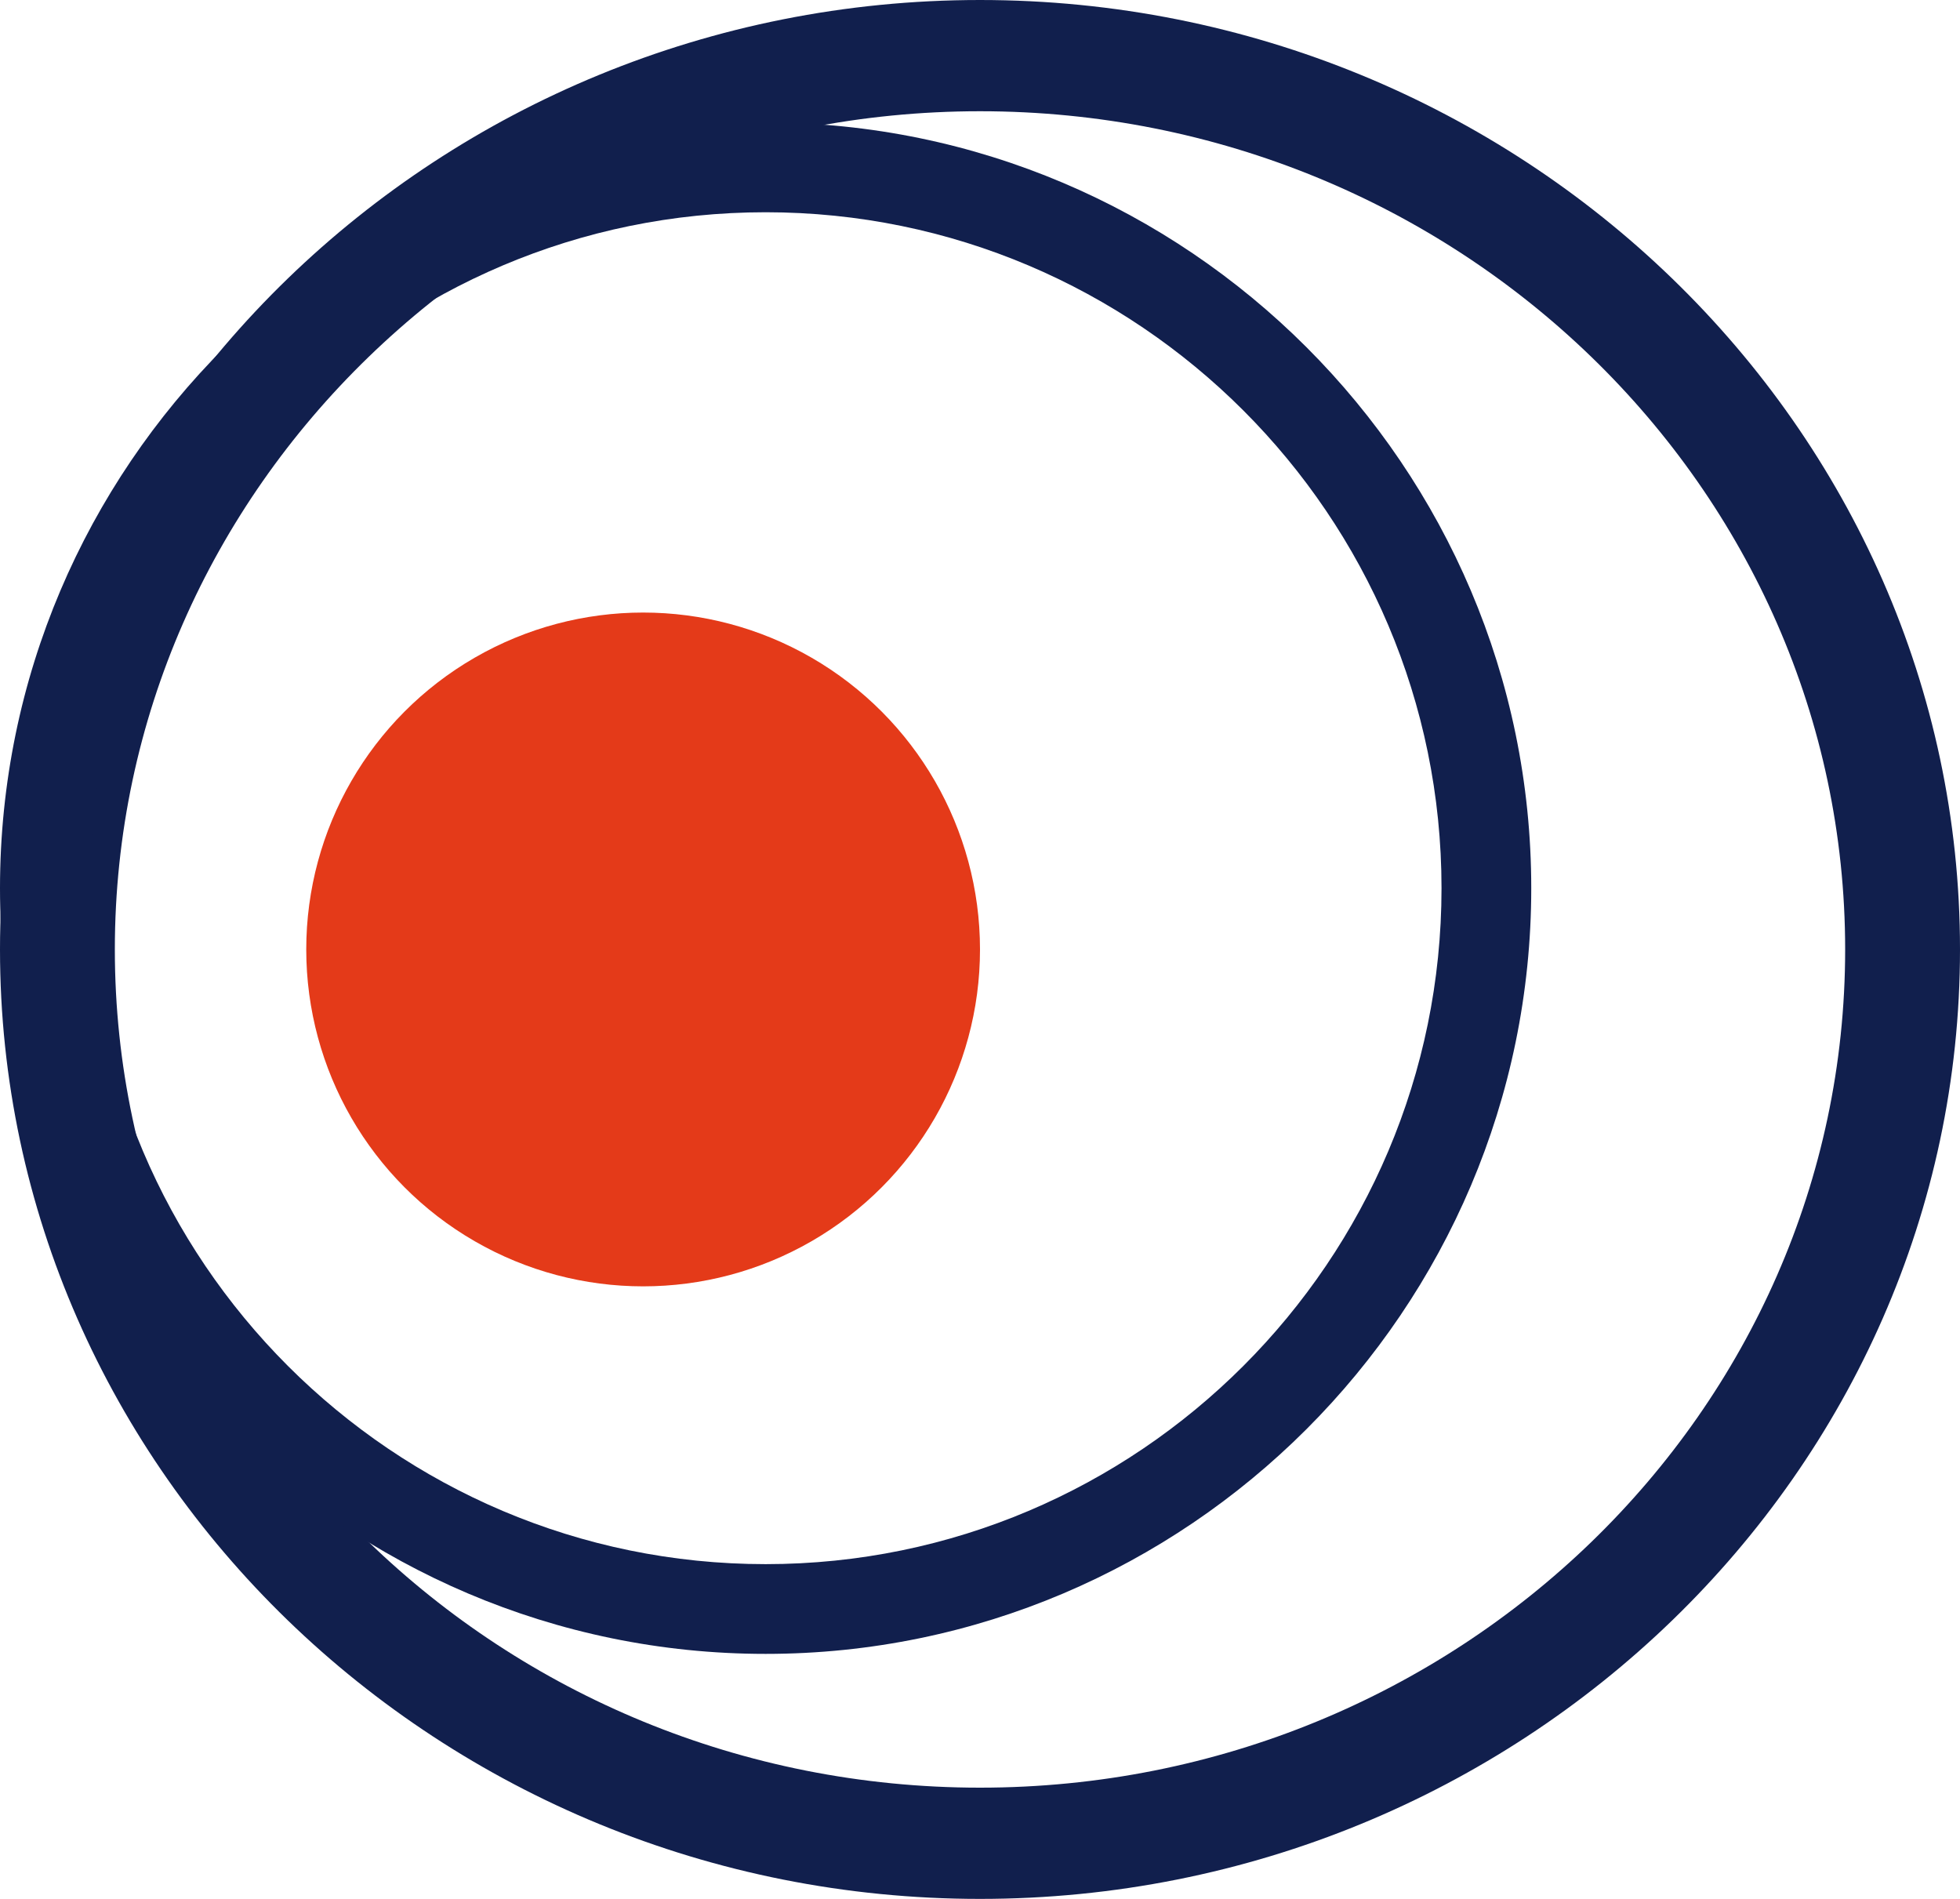 <svg width="32" height="31" viewBox="0 0 32 31" fill="none" xmlns="http://www.w3.org/2000/svg">
<path d="M16 0C7.189 0 0 6.966 0 15.5C0 24.035 7.191 31 16 31C24.811 31 32 24.034 32 15.5C32 6.965 24.809 0 16 0ZM16 29.184C8.211 29.184 1.875 23.045 1.875 15.5C1.875 7.955 8.211 1.816 16 1.816C23.789 1.816 30.125 7.955 30.125 15.5C30.125 23.045 23.789 29.184 16 29.184Z" fill="#111F4D"/>
<path d="M12.5 2C5.617 2 0 7.618 0 14.5C0 21.383 5.618 27 12.5 27C19.383 27 25 21.382 25 14.5C25 7.617 19.382 2 12.5 2ZM12.5 25.535C6.415 25.535 1.465 20.585 1.465 14.5C1.465 8.415 6.415 3.465 12.5 3.465C18.585 3.465 23.535 8.415 23.535 14.5C23.535 20.585 18.585 25.535 12.5 25.535Z" fill="#111F4D"/>
<circle cx="10.5" cy="15.5" r="5.5" fill="#E43A19"/>
</svg>
